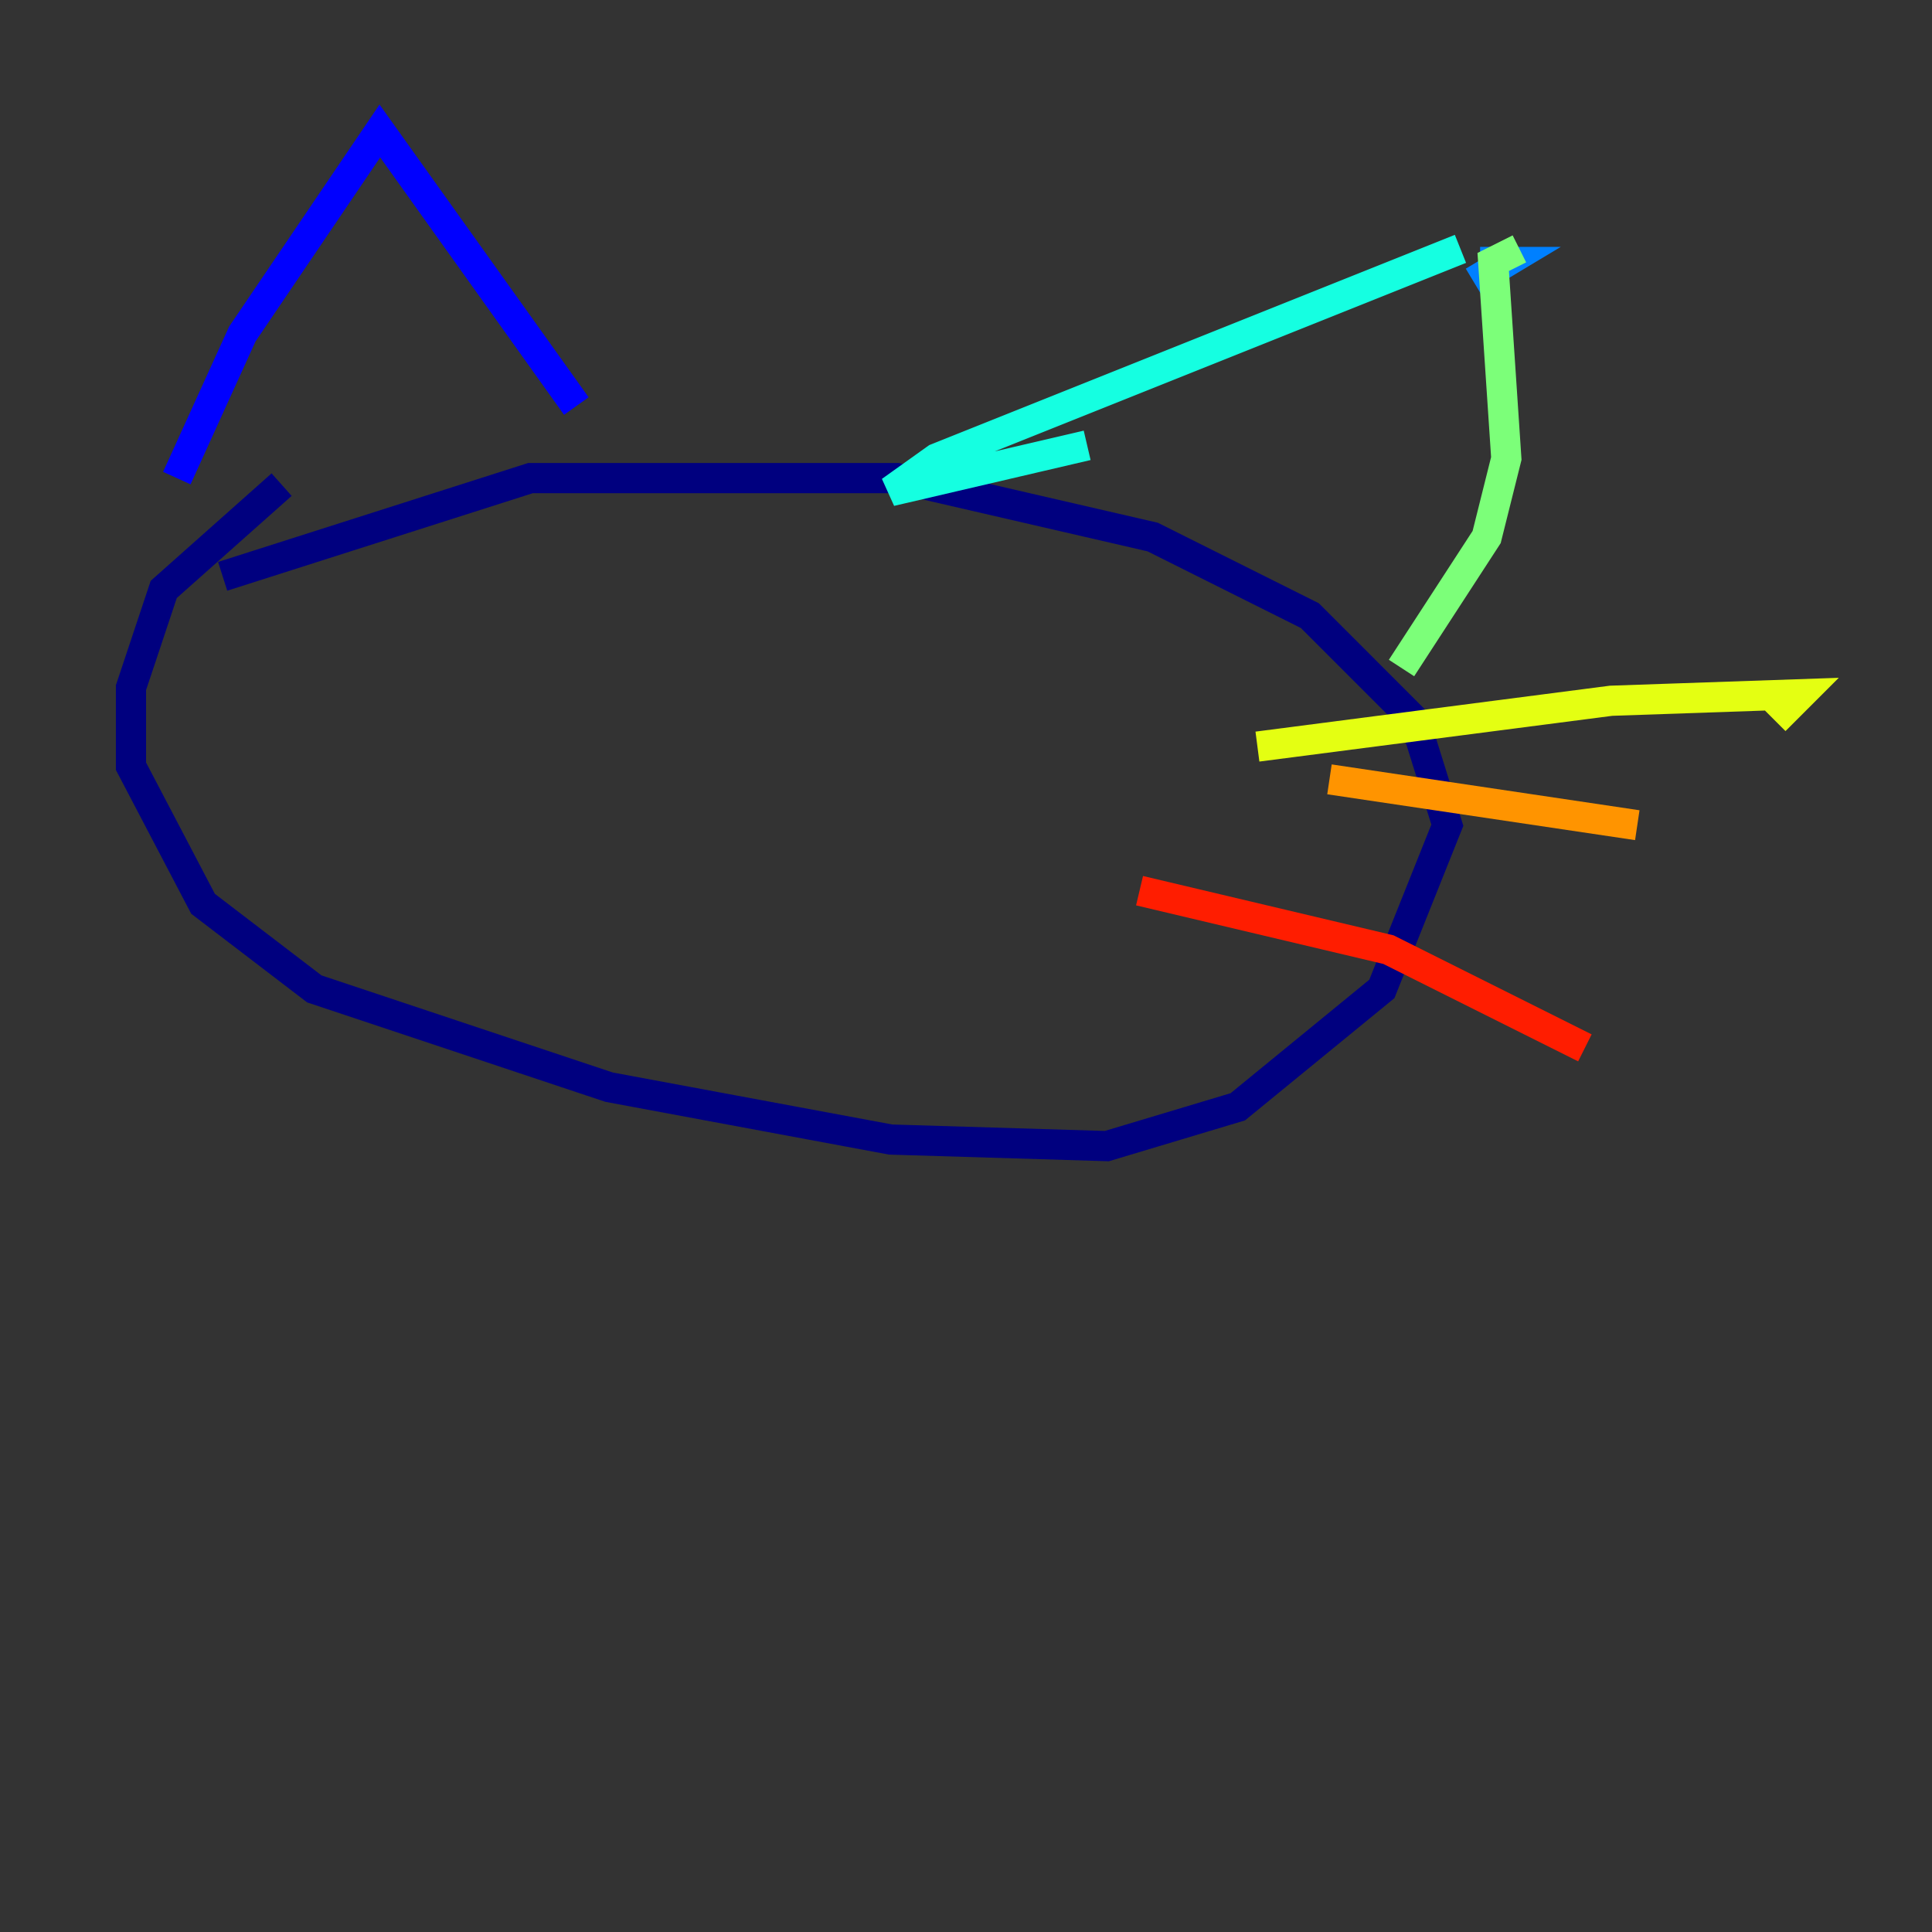 <?xml version="1.0" encoding="utf-8" ?>
<svg baseProfile="tiny" height="128" version="1.2" viewBox="0,0,128,128" width="128" xmlns="http://www.w3.org/2000/svg" xmlns:ev="http://www.w3.org/2001/xml-events" xmlns:xlink="http://www.w3.org/1999/xlink"><rect x="0" y="0" width="128" height="128" fill="#333333" stroke="none"/><defs /><polyline fill="none" points="18.658,32.108 10.848,39.051 8.678,45.559 8.678,50.766 13.451,59.878 20.827,65.519 40.352,72.027 59.01,75.498 73.329,75.932 82.007,73.329 91.552,65.519 95.891,54.671 93.722,47.729 86.78,40.786 76.366,35.58 59.444,31.675 35.146,31.675 14.752,38.183" stroke="#00007f" stroke-width="2" /><polyline fill="none" points="38.183,26.902 25.166,8.678 16.054,22.129 11.715,31.675" stroke="#0000ff" stroke-width="2" /><polyline fill="none" points="98.061,17.356 99.797,17.356 97.627,18.658" stroke="#0080ff" stroke-width="2" /><polyline fill="none" points="96.759,16.488 62.047,30.373 59.01,32.542 72.027,29.505" stroke="#15ffe1" stroke-width="2" /><polyline fill="none" points="100.664,16.488 98.929,17.356 99.797,30.373 98.495,35.58 92.854,44.258" stroke="#7cff79" stroke-width="2" /><polyline fill="none" points="83.308,49.464 106.739,46.427 119.322,45.993 117.586,47.729" stroke="#e4ff12" stroke-width="2" /><polyline fill="none" points="88.081,51.634 108.475,54.671" stroke="#ff9400" stroke-width="2" /><polyline fill="none" points="75.498,59.01 91.986,62.915 105.003,69.424" stroke="#ff1d00" stroke-width="2" /><polyline fill="none" points="21.261,48.163 21.261,48.163" stroke="#7f0000" stroke-width="2" /></svg>